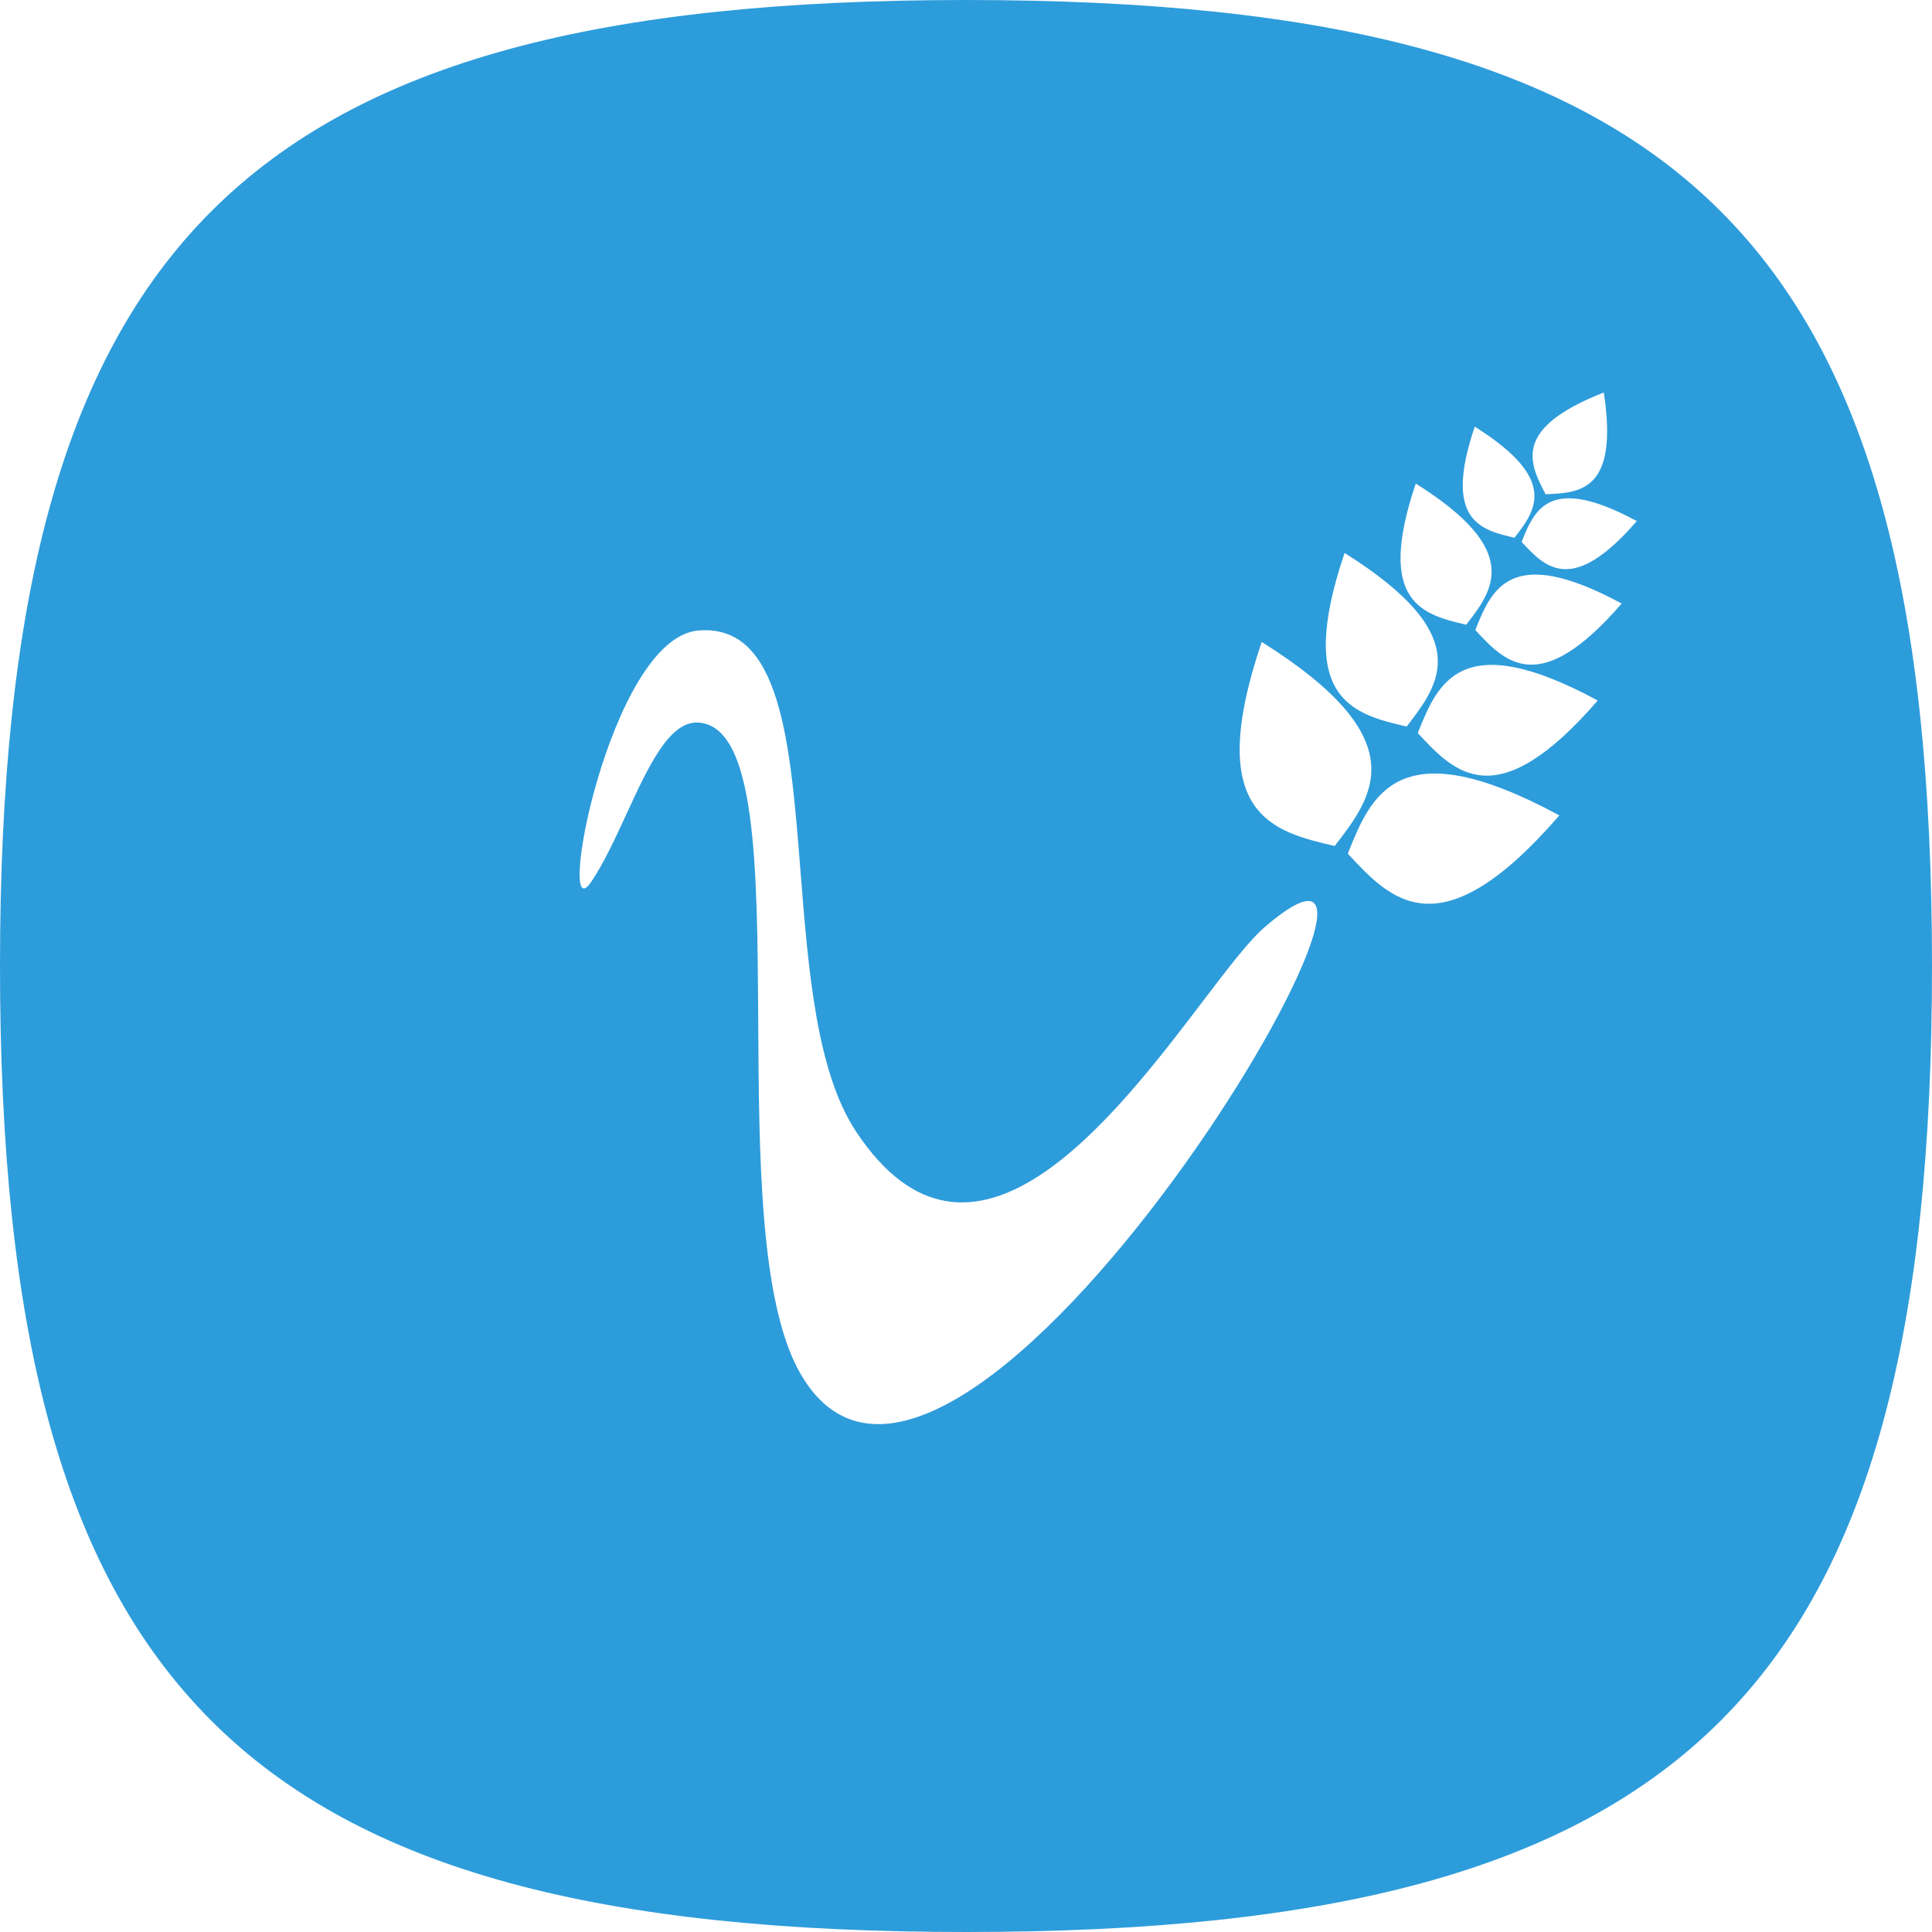 <svg width="80" height="80" fill="none" xmlns="http://www.w3.org/2000/svg"><path fill-rule="evenodd" clip-rule="evenodd" d="M0 40C0 10 10 0 40 0s40 10 40 40-10 40-40 40S0 70 0 40zm64-19.535c1.42-.056 3.036-.124 2.409-4.212-3.822 1.496-3.072 2.942-2.41 4.212zm-1.288 1.802c-1.388-.325-2.966-.698-1.646-4.6 3.502 2.196 2.515 3.477 1.646 4.6zm-1.998 3.601c-1.763-.412-3.768-.886-2.09-5.845 4.45 2.79 3.195 4.418 2.09 5.845zm-2.468 4.216c-2.168-.507-4.634-1.09-2.57-7.187 5.47 3.431 3.928 5.432 2.57 7.187zm-2.98 4.947c-2.548-.595-5.447-1.28-3.022-8.45 6.432 4.035 4.62 6.387 3.022 8.45zm.543.316c1.785 1.93 3.822 4.121 8.76-1.583-6.677-3.606-7.79-.845-8.76 1.583zm2.898-4.994c1.518 1.641 3.251 3.505 7.452-1.347-5.68-3.067-6.626-.719-7.452 1.347zm2.382-4.266c1.235 1.335 2.645 2.851 6.061-1.096-4.62-2.494-5.389-.584-6.06 1.096zm1.918-3.648c.972 1.05 2.08 2.243 4.769-.862-3.635-1.963-4.24-.46-4.77.862zm-34.1 3.67c-3.689.331-5.963 12.71-4.414 10.39.523-.783.99-1.8 1.45-2.797.9-1.957 1.77-3.845 2.963-3.782 2.419.129 2.453 5.97 2.49 12.35.031 5.602.066 11.62 1.718 14.557C39.486 68.158 61.51 30.502 52.346 38.41c-.631.545-1.497 1.681-2.527 3.035-3.726 4.895-9.607 12.62-14.378 5.4-1.64-2.482-1.975-6.734-2.292-10.745-.423-5.364-.812-10.297-4.243-9.99z" fill="#2D9CDB"/></svg>